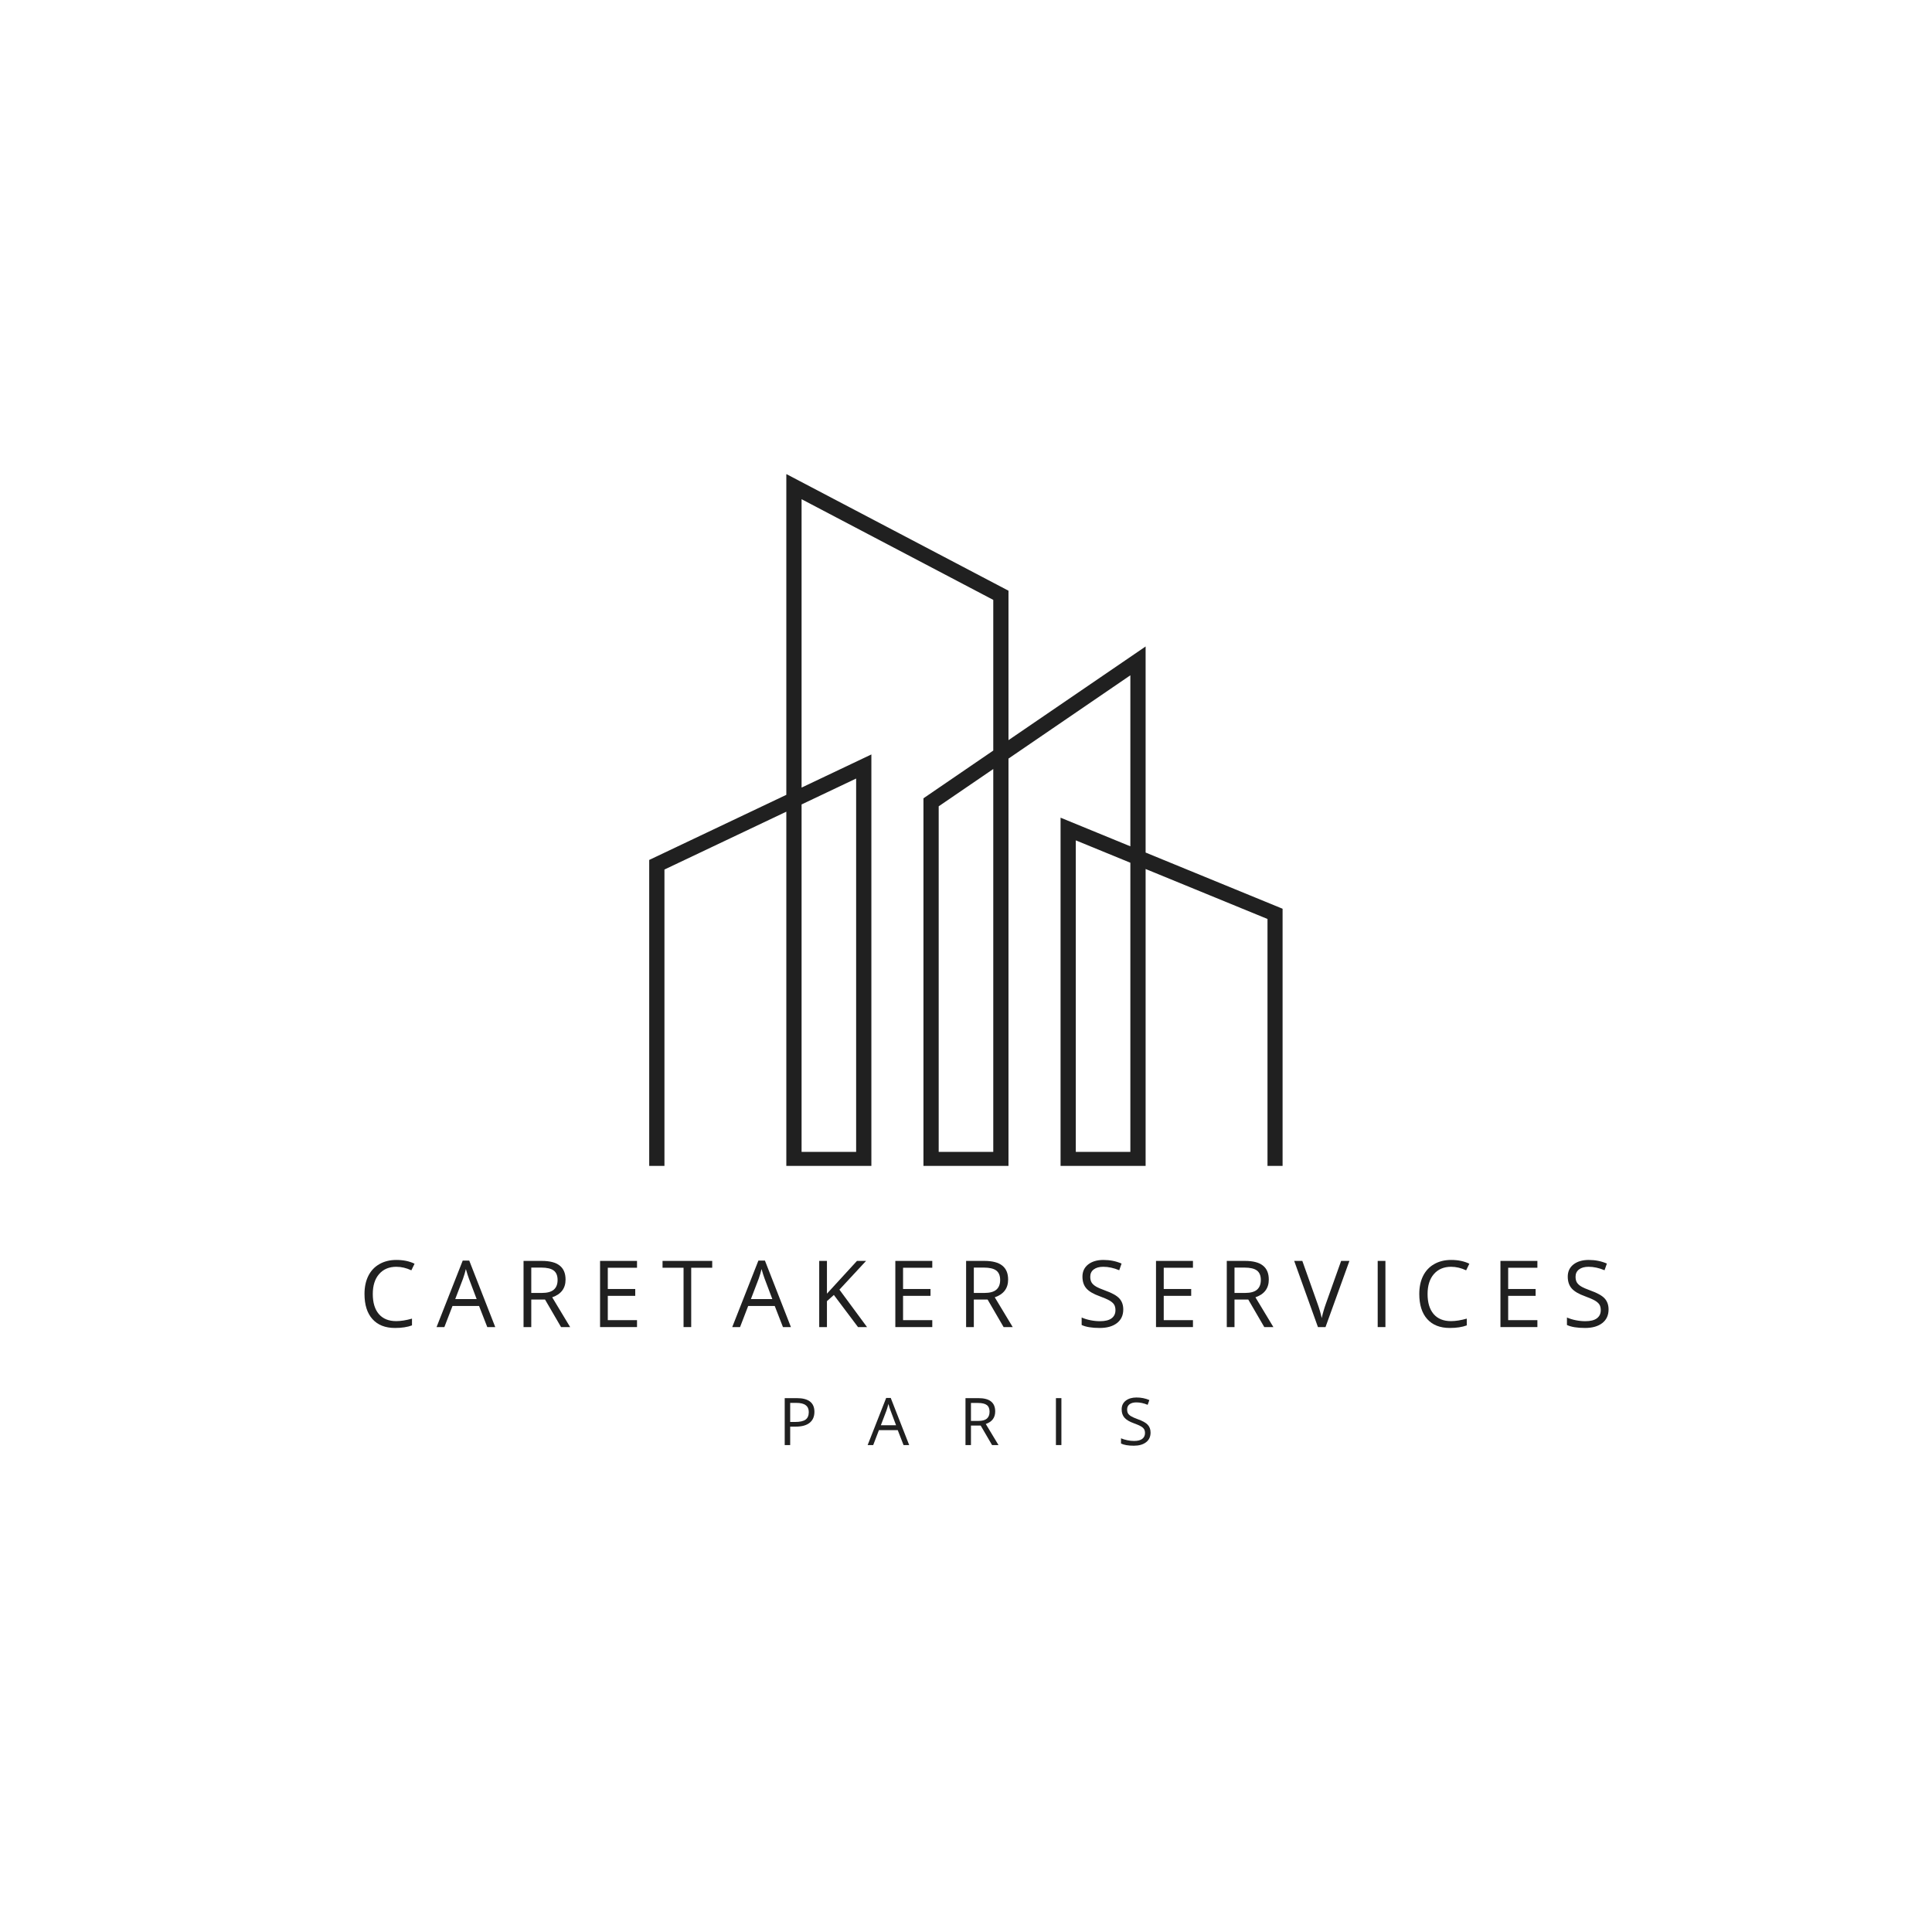 <svg xmlns="http://www.w3.org/2000/svg" xmlns:xlink="http://www.w3.org/1999/xlink" width="500" zoomAndPan="magnify" viewBox="0 0 375 375" height="500" preserveAspectRatio="xMidYMid meet" version="1.0"><defs><g/><clipPath id="3349a5b3d1"><path d="M 126 92.051 L 248.949 92.051 L 248.949 226.301 L 126 226.301 Z M 126 92.051 " clip-rule="nonzero"/></clipPath></defs><g clip-path="url(#3349a5b3d1)"><path fill="#202020" d="M 127.492 226.539 L 128.969 226.539 L 128.969 168.777 L 152.625 157.547 L 152.625 226.539 L 169.133 226.539 L 169.133 146.438 L 155.586 152.871 L 155.586 96.895 L 192.793 116.438 L 192.793 145.684 L 179.242 154.949 L 179.242 226.539 L 195.746 226.539 L 195.746 147.242 L 219.402 131.074 L 219.402 164.27 L 205.855 158.711 L 205.855 226.539 L 222.363 226.539 L 222.363 168.672 L 246.02 178.371 L 246.02 226.539 L 248.977 226.539 L 248.977 176.398 L 222.363 165.48 L 222.363 125.48 L 195.746 143.664 L 195.746 114.656 L 152.625 92.012 L 152.625 154.277 L 126.012 166.914 L 126.012 226.539 Z M 219.402 167.457 L 219.402 223.578 L 208.812 223.578 L 208.812 163.113 Z M 192.793 149.266 L 192.793 223.578 L 182.199 223.578 L 182.199 156.504 Z M 155.586 156.141 L 166.176 151.113 L 166.176 223.578 L 155.586 223.578 L 155.586 156.141 " fill-opacity="1" fill-rule="evenodd"/></g><g fill="#202020" fill-opacity="1"><g transform="translate(69.655, 257.585)"><g><path d="M 7.266 -11.703 C 5.859 -11.703 4.742 -11.227 3.922 -10.281 C 3.109 -9.344 2.703 -8.055 2.703 -6.422 C 2.703 -4.742 3.094 -3.445 3.875 -2.531 C 4.664 -1.613 5.789 -1.156 7.25 -1.156 C 8.145 -1.156 9.164 -1.316 10.312 -1.641 L 10.312 -0.328 C 9.426 0.004 8.328 0.172 7.016 0.172 C 5.129 0.172 3.672 -0.398 2.641 -1.547 C 1.609 -2.691 1.094 -4.32 1.094 -6.438 C 1.094 -7.758 1.336 -8.922 1.828 -9.922 C 2.328 -10.922 3.047 -11.688 3.984 -12.219 C 4.922 -12.758 6.02 -13.031 7.281 -13.031 C 8.633 -13.031 9.812 -12.785 10.812 -12.297 L 10.188 -11.016 C 9.219 -11.473 8.242 -11.703 7.266 -11.703 Z M 7.266 -11.703 "/></g></g></g><g fill="#202020" fill-opacity="1"><g transform="translate(84.736, 257.585)"><g><path d="M 9.844 0 L 8.25 -4.094 L 3.094 -4.094 L 1.516 0 L 0 0 L 5.078 -12.906 L 6.344 -12.906 L 11.391 0 Z M 7.781 -5.438 L 6.281 -9.406 C 6.094 -9.914 5.895 -10.535 5.688 -11.266 C 5.562 -10.703 5.379 -10.082 5.141 -9.406 L 3.625 -5.438 Z M 7.781 -5.438 "/></g></g></g><g fill="#202020" fill-opacity="1"><g transform="translate(99.853, 257.585)"><g><path d="M 3.266 -5.344 L 3.266 0 L 1.766 0 L 1.766 -12.844 L 5.297 -12.844 C 6.867 -12.844 8.031 -12.539 8.781 -11.938 C 9.539 -11.344 9.922 -10.438 9.922 -9.219 C 9.922 -7.52 9.055 -6.375 7.328 -5.781 L 10.812 0 L 9.047 0 L 5.938 -5.344 Z M 3.266 -6.625 L 5.312 -6.625 C 6.363 -6.625 7.133 -6.832 7.625 -7.25 C 8.125 -7.676 8.375 -8.305 8.375 -9.141 C 8.375 -9.992 8.117 -10.609 7.609 -10.984 C 7.109 -11.359 6.305 -11.547 5.203 -11.547 L 3.266 -11.547 Z M 3.266 -6.625 "/></g></g></g><g fill="#202020" fill-opacity="1"><g transform="translate(114.706, 257.585)"><g><path d="M 8.938 0 L 1.766 0 L 1.766 -12.844 L 8.938 -12.844 L 8.938 -11.516 L 3.266 -11.516 L 3.266 -7.391 L 8.594 -7.391 L 8.594 -6.062 L 3.266 -6.062 L 3.266 -1.344 L 8.938 -1.344 Z M 8.938 0 "/></g></g></g><g fill="#202020" fill-opacity="1"><g transform="translate(128.443, 257.585)"><g><path d="M 5.719 0 L 4.234 0 L 4.234 -11.516 L 0.156 -11.516 L 0.156 -12.844 L 9.797 -12.844 L 9.797 -11.516 L 5.719 -11.516 Z M 5.719 0 "/></g></g></g><g fill="#202020" fill-opacity="1"><g transform="translate(142.127, 257.585)"><g><path d="M 9.844 0 L 8.25 -4.094 L 3.094 -4.094 L 1.516 0 L 0 0 L 5.078 -12.906 L 6.344 -12.906 L 11.391 0 Z M 7.781 -5.438 L 6.281 -9.406 C 6.094 -9.914 5.895 -10.535 5.688 -11.266 C 5.562 -10.703 5.379 -10.082 5.141 -9.406 L 3.625 -5.438 Z M 7.781 -5.438 "/></g></g></g><g fill="#202020" fill-opacity="1"><g transform="translate(157.243, 257.585)"><g><path d="M 11.047 0 L 9.297 0 L 4.609 -6.234 L 3.266 -5.031 L 3.266 0 L 1.766 0 L 1.766 -12.844 L 3.266 -12.844 L 3.266 -6.484 L 9.094 -12.844 L 10.859 -12.844 L 5.688 -7.266 Z M 11.047 0 "/></g></g></g><g fill="#202020" fill-opacity="1"><g transform="translate(172.017, 257.585)"><g><path d="M 8.938 0 L 1.766 0 L 1.766 -12.844 L 8.938 -12.844 L 8.938 -11.516 L 3.266 -11.516 L 3.266 -7.391 L 8.594 -7.391 L 8.594 -6.062 L 3.266 -6.062 L 3.266 -1.344 L 8.938 -1.344 Z M 8.938 0 "/></g></g></g><g fill="#202020" fill-opacity="1"><g transform="translate(185.754, 257.585)"><g><path d="M 3.266 -5.344 L 3.266 0 L 1.766 0 L 1.766 -12.844 L 5.297 -12.844 C 6.867 -12.844 8.031 -12.539 8.781 -11.938 C 9.539 -11.344 9.922 -10.438 9.922 -9.219 C 9.922 -7.52 9.055 -6.375 7.328 -5.781 L 10.812 0 L 9.047 0 L 5.938 -5.344 Z M 3.266 -6.625 L 5.312 -6.625 C 6.363 -6.625 7.133 -6.832 7.625 -7.25 C 8.125 -7.676 8.375 -8.305 8.375 -9.141 C 8.375 -9.992 8.117 -10.609 7.609 -10.984 C 7.109 -11.359 6.305 -11.547 5.203 -11.547 L 3.266 -11.547 Z M 3.266 -6.625 "/></g></g></g><g fill="#202020" fill-opacity="1"><g transform="translate(200.607, 257.585)"><g/></g></g><g fill="#202020" fill-opacity="1"><g transform="translate(209.009, 257.585)"><g><path d="M 9.016 -3.422 C 9.016 -2.285 8.602 -1.398 7.781 -0.766 C 6.969 -0.141 5.859 0.172 4.453 0.172 C 2.922 0.172 1.75 -0.02 0.938 -0.406 L 0.938 -1.859 C 1.457 -1.629 2.031 -1.453 2.656 -1.328 C 3.281 -1.203 3.895 -1.141 4.5 -1.141 C 5.5 -1.141 6.25 -1.328 6.75 -1.703 C 7.25 -2.078 7.5 -2.602 7.5 -3.281 C 7.5 -3.727 7.41 -4.094 7.234 -4.375 C 7.055 -4.656 6.758 -4.914 6.344 -5.156 C 5.926 -5.395 5.289 -5.672 4.438 -5.984 C 3.238 -6.41 2.379 -6.914 1.859 -7.5 C 1.348 -8.082 1.094 -8.848 1.094 -9.797 C 1.094 -10.785 1.461 -11.57 2.203 -12.156 C 2.953 -12.738 3.941 -13.031 5.172 -13.031 C 6.441 -13.031 7.613 -12.797 8.688 -12.328 L 8.234 -11.031 C 7.172 -11.477 6.141 -11.703 5.141 -11.703 C 4.348 -11.703 3.727 -11.531 3.281 -11.188 C 2.832 -10.844 2.609 -10.375 2.609 -9.781 C 2.609 -9.332 2.691 -8.961 2.859 -8.672 C 3.023 -8.391 3.301 -8.129 3.688 -7.891 C 4.07 -7.66 4.664 -7.398 5.469 -7.109 C 6.82 -6.629 7.75 -6.113 8.25 -5.562 C 8.758 -5.008 9.016 -4.297 9.016 -3.422 Z M 9.016 -3.422 "/></g></g></g><g fill="#202020" fill-opacity="1"><g transform="translate(222.614, 257.585)"><g><path d="M 8.938 0 L 1.766 0 L 1.766 -12.844 L 8.938 -12.844 L 8.938 -11.516 L 3.266 -11.516 L 3.266 -7.391 L 8.594 -7.391 L 8.594 -6.062 L 3.266 -6.062 L 3.266 -1.344 L 8.938 -1.344 Z M 8.938 0 "/></g></g></g><g fill="#202020" fill-opacity="1"><g transform="translate(236.35, 257.585)"><g><path d="M 3.266 -5.344 L 3.266 0 L 1.766 0 L 1.766 -12.844 L 5.297 -12.844 C 6.867 -12.844 8.031 -12.539 8.781 -11.938 C 9.539 -11.344 9.922 -10.438 9.922 -9.219 C 9.922 -7.52 9.055 -6.375 7.328 -5.781 L 10.812 0 L 9.047 0 L 5.938 -5.344 Z M 3.266 -6.625 L 5.312 -6.625 C 6.363 -6.625 7.133 -6.832 7.625 -7.25 C 8.125 -7.676 8.375 -8.305 8.375 -9.141 C 8.375 -9.992 8.117 -10.609 7.609 -10.984 C 7.109 -11.359 6.305 -11.547 5.203 -11.547 L 3.266 -11.547 Z M 3.266 -6.625 "/></g></g></g><g fill="#202020" fill-opacity="1"><g transform="translate(251.203, 257.585)"><g><path d="M 9.109 -12.844 L 10.719 -12.844 L 6.078 0 L 4.609 0 L 0 -12.844 L 1.578 -12.844 L 4.531 -4.531 C 4.875 -3.582 5.145 -2.656 5.344 -1.75 C 5.551 -2.695 5.828 -3.645 6.172 -4.594 Z M 9.109 -12.844 "/></g></g></g><g fill="#202020" fill-opacity="1"><g transform="translate(265.643, 257.585)"><g><path d="M 1.766 0 L 1.766 -12.844 L 3.266 -12.844 L 3.266 0 Z M 1.766 0 "/></g></g></g><g fill="#202020" fill-opacity="1"><g transform="translate(274.388, 257.585)"><g><path d="M 7.266 -11.703 C 5.859 -11.703 4.742 -11.227 3.922 -10.281 C 3.109 -9.344 2.703 -8.055 2.703 -6.422 C 2.703 -4.742 3.094 -3.445 3.875 -2.531 C 4.664 -1.613 5.789 -1.156 7.25 -1.156 C 8.145 -1.156 9.164 -1.316 10.312 -1.641 L 10.312 -0.328 C 9.426 0.004 8.328 0.172 7.016 0.172 C 5.129 0.172 3.672 -0.398 2.641 -1.547 C 1.609 -2.691 1.094 -4.32 1.094 -6.438 C 1.094 -7.758 1.336 -8.922 1.828 -9.922 C 2.328 -10.922 3.047 -11.688 3.984 -12.219 C 4.922 -12.758 6.02 -13.031 7.281 -13.031 C 8.633 -13.031 9.812 -12.785 10.812 -12.297 L 10.188 -11.016 C 9.219 -11.473 8.242 -11.703 7.266 -11.703 Z M 7.266 -11.703 "/></g></g></g><g fill="#202020" fill-opacity="1"><g transform="translate(289.469, 257.585)"><g><path d="M 8.938 0 L 1.766 0 L 1.766 -12.844 L 8.938 -12.844 L 8.938 -11.516 L 3.266 -11.516 L 3.266 -7.391 L 8.594 -7.391 L 8.594 -6.062 L 3.266 -6.062 L 3.266 -1.344 L 8.938 -1.344 Z M 8.938 0 "/></g></g></g><g fill="#202020" fill-opacity="1"><g transform="translate(303.206, 257.585)"><g><path d="M 9.016 -3.422 C 9.016 -2.285 8.602 -1.398 7.781 -0.766 C 6.969 -0.141 5.859 0.172 4.453 0.172 C 2.922 0.172 1.75 -0.02 0.938 -0.406 L 0.938 -1.859 C 1.457 -1.629 2.031 -1.453 2.656 -1.328 C 3.281 -1.203 3.895 -1.141 4.5 -1.141 C 5.5 -1.141 6.25 -1.328 6.75 -1.703 C 7.25 -2.078 7.5 -2.602 7.5 -3.281 C 7.5 -3.727 7.41 -4.094 7.234 -4.375 C 7.055 -4.656 6.758 -4.914 6.344 -5.156 C 5.926 -5.395 5.289 -5.672 4.438 -5.984 C 3.238 -6.41 2.379 -6.914 1.859 -7.5 C 1.348 -8.082 1.094 -8.848 1.094 -9.797 C 1.094 -10.785 1.461 -11.57 2.203 -12.156 C 2.953 -12.738 3.941 -13.031 5.172 -13.031 C 6.441 -13.031 7.613 -12.797 8.688 -12.328 L 8.234 -11.031 C 7.172 -11.477 6.141 -11.703 5.141 -11.703 C 4.348 -11.703 3.727 -11.531 3.281 -11.188 C 2.832 -10.844 2.609 -10.375 2.609 -9.781 C 2.609 -9.332 2.691 -8.961 2.859 -8.672 C 3.023 -8.391 3.301 -8.129 3.688 -7.891 C 4.07 -7.66 4.664 -7.398 5.469 -7.109 C 6.82 -6.629 7.75 -6.113 8.25 -5.562 C 8.758 -5.008 9.016 -4.297 9.016 -3.422 Z M 9.016 -3.422 "/></g></g></g><g fill="#202020" fill-opacity="1"><g transform="translate(151.062, 280.486)"><g><path d="M 7.016 -6.453 C 7.016 -5.523 6.703 -4.812 6.078 -4.312 C 5.453 -3.82 4.551 -3.578 3.375 -3.578 L 2.312 -3.578 L 2.312 0 L 1.25 0 L 1.25 -9.109 L 3.609 -9.109 C 5.879 -9.109 7.016 -8.223 7.016 -6.453 Z M 2.312 -4.484 L 3.266 -4.484 C 4.203 -4.484 4.879 -4.633 5.297 -4.938 C 5.711 -5.238 5.922 -5.727 5.922 -6.406 C 5.922 -7 5.723 -7.441 5.328 -7.734 C 4.941 -8.035 4.332 -8.188 3.5 -8.188 L 2.312 -8.188 Z M 2.312 -4.484 "/></g></g></g><g fill="#202020" fill-opacity="1"><g transform="translate(168.41, 280.486)"><g><path d="M 6.969 0 L 5.844 -2.891 L 2.188 -2.891 L 1.078 0 L 0 0 L 3.594 -9.141 L 4.484 -9.141 L 8.062 0 Z M 5.516 -3.844 L 4.453 -6.672 C 4.316 -7.023 4.176 -7.461 4.031 -7.984 C 3.938 -7.586 3.805 -7.148 3.641 -6.672 L 2.562 -3.844 Z M 5.516 -3.844 "/></g></g></g><g fill="#202020" fill-opacity="1"><g transform="translate(186.151, 280.486)"><g><path d="M 2.312 -3.781 L 2.312 0 L 1.25 0 L 1.25 -9.109 L 3.75 -9.109 C 4.863 -9.109 5.688 -8.891 6.219 -8.453 C 6.75 -8.023 7.016 -7.383 7.016 -6.531 C 7.016 -5.32 6.406 -4.508 5.188 -4.094 L 7.656 0 L 6.406 0 L 4.203 -3.781 Z M 2.312 -4.688 L 3.766 -4.688 C 4.504 -4.688 5.047 -4.832 5.391 -5.125 C 5.742 -5.426 5.922 -5.875 5.922 -6.469 C 5.922 -7.07 5.742 -7.504 5.391 -7.766 C 5.035 -8.035 4.469 -8.172 3.688 -8.172 L 2.312 -8.172 Z M 2.312 -4.688 "/></g></g></g><g fill="#202020" fill-opacity="1"><g transform="translate(203.705, 280.486)"><g><path d="M 1.25 0 L 1.25 -9.109 L 2.312 -9.109 L 2.312 0 Z M 1.25 0 "/></g></g></g><g fill="#202020" fill-opacity="1"><g transform="translate(216.932, 280.486)"><g><path d="M 6.391 -2.422 C 6.391 -1.617 6.098 -0.992 5.516 -0.547 C 4.93 -0.098 4.145 0.125 3.156 0.125 C 2.07 0.125 1.238 -0.016 0.656 -0.297 L 0.656 -1.312 C 1.031 -1.156 1.438 -1.031 1.875 -0.938 C 2.32 -0.844 2.758 -0.797 3.188 -0.797 C 3.895 -0.797 4.426 -0.93 4.781 -1.203 C 5.133 -1.473 5.312 -1.848 5.312 -2.328 C 5.312 -2.641 5.25 -2.895 5.125 -3.094 C 5 -3.301 4.785 -3.488 4.484 -3.656 C 4.191 -3.82 3.742 -4.016 3.141 -4.234 C 2.297 -4.535 1.691 -4.895 1.328 -5.312 C 0.961 -5.727 0.781 -6.27 0.781 -6.938 C 0.781 -7.633 1.039 -8.191 1.562 -8.609 C 2.094 -9.023 2.789 -9.234 3.656 -9.234 C 4.562 -9.234 5.395 -9.066 6.156 -8.734 L 5.828 -7.812 C 5.078 -8.125 4.348 -8.281 3.641 -8.281 C 3.078 -8.281 2.633 -8.16 2.312 -7.922 C 2 -7.68 1.844 -7.348 1.844 -6.922 C 1.844 -6.609 1.898 -6.348 2.016 -6.141 C 2.141 -5.941 2.336 -5.758 2.609 -5.594 C 2.891 -5.426 3.312 -5.238 3.875 -5.031 C 4.832 -4.695 5.488 -4.332 5.844 -3.938 C 6.207 -3.551 6.391 -3.047 6.391 -2.422 Z M 6.391 -2.422 "/></g></g></g></svg>